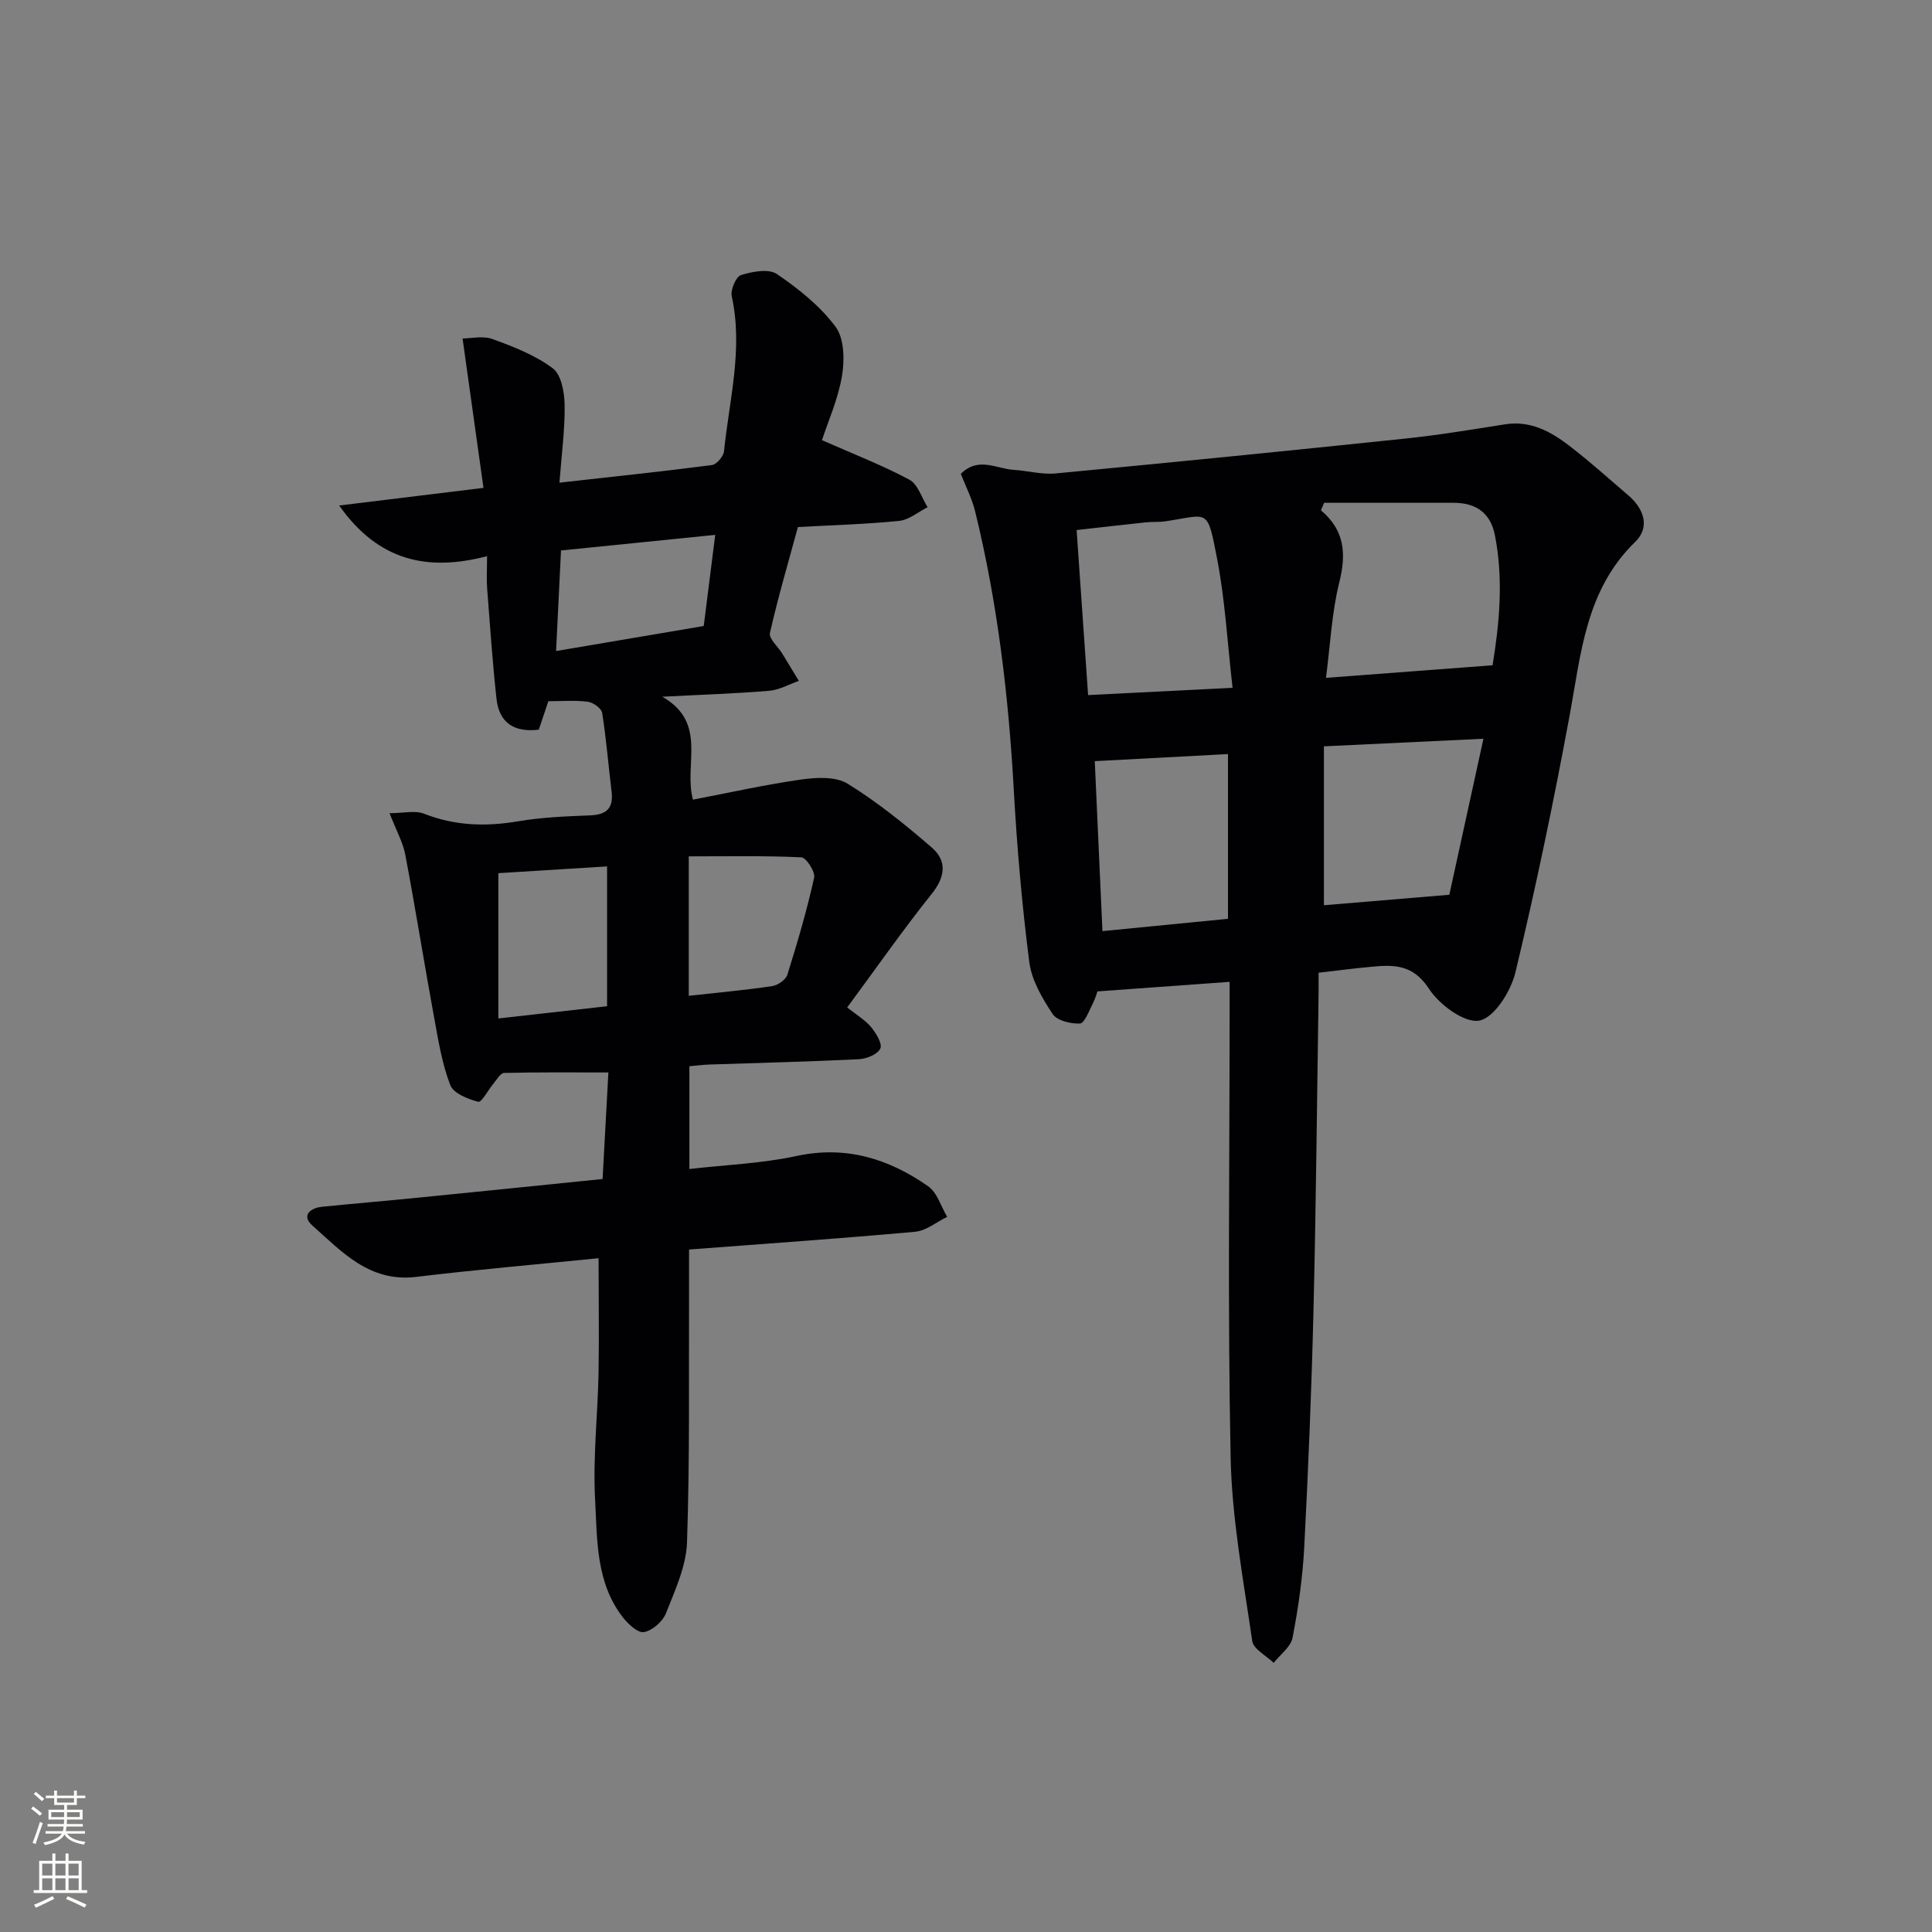 <svg enable-background="new 0 0 400 400" viewBox="0 0 400 400" xmlns="http://www.w3.org/2000/svg"><rect x="0" y="0" width="400" height="400" fill="#808080" stroke="none"/><path d="m123.93 260.5c-12.43 1.25-25.14 2.35-37.8 3.87-9.64 1.15-15.36-5.22-21.49-10.67-2.22-1.97-.51-3.59 2.03-3.85 6.78-.68 13.57-1.25 20.34-1.93 12.52-1.24 25.04-2.53 37.75-3.82.42-7.68.8-14.77 1.2-22.06-7.48 0-14.54-.07-21.6.1-.74.02-1.49 1.36-2.15 2.15-1.12 1.33-2.5 4-3.19 3.82-2.15-.55-5.14-1.74-5.8-3.46-1.7-4.42-2.47-9.23-3.33-13.93-2.06-11.24-3.86-22.53-5.98-33.77-.48-2.53-1.82-4.89-3.26-8.59 2.91 0 5.29-.62 7.15.11 6.42 2.53 12.82 2.7 19.54 1.56 4.9-.83 9.92-1.02 14.9-1.22 3.4-.14 4.8-1.54 4.38-4.94-.67-5.43-1.09-10.89-1.95-16.28-.15-.94-1.86-2.16-2.98-2.3-2.58-.34-5.24-.11-8.16-.11-.58 1.74-1.26 3.74-1.98 5.89-5.01.61-8.21-1.34-8.76-6.41-.82-7.58-1.35-15.18-1.93-22.78-.15-1.95-.02-3.92-.02-6.73-12.23 3.18-22.42 1.11-30.62-10.49 10.3-1.26 19.8-2.42 29.88-3.65-1.44-10.26-2.8-20.04-4.33-30.93 1.68 0 4.19-.61 6.2.12 4.34 1.57 8.81 3.32 12.46 6.04 1.77 1.31 2.43 4.95 2.47 7.56.08 5.1-.63 10.21-1.07 16.13 10.98-1.23 21.3-2.31 31.58-3.65.97-.13 2.38-1.8 2.49-2.86 1.09-10.65 3.99-21.21 1.6-32.08-.29-1.33.88-4.07 1.92-4.39 2.34-.73 5.73-1.37 7.43-.21 4.49 3.05 8.95 6.62 12.15 10.92 1.8 2.43 1.88 6.86 1.33 10.16-.82 4.84-2.9 9.47-4.15 13.31 6.36 2.81 12.41 5.15 18.09 8.18 1.77.94 2.55 3.75 3.78 5.7-1.95.98-3.84 2.62-5.87 2.83-6.77.69-13.59.87-20.98 1.28-1.98 7.3-4.13 14.56-5.79 21.93-.26 1.17 1.66 2.83 2.55 4.27 1.15 1.87 2.29 3.76 3.43 5.65-2.04.71-4.05 1.88-6.13 2.05-6.95.58-13.94.8-22.14 1.23 9.5 5.42 4.37 14.05 6.35 21.31 7.48-1.43 14.9-3.1 22.42-4.17 3.15-.45 7.14-.65 9.61.87 6.17 3.81 11.9 8.44 17.41 13.21 3.22 2.79 2.81 6.08-.04 9.64-5.91 7.38-11.32 15.15-17.47 23.47 1.91 1.53 3.69 2.57 4.94 4.06 1.04 1.25 2.38 3.45 1.92 4.45-.56 1.2-2.86 2.13-4.46 2.21-10.3.51-20.62.75-30.93 1.1-1.29.04-2.57.22-4.14.35v21.28c7.51-.86 14.98-1.14 22.16-2.69 10.26-2.21 19.11.56 27.27 6.26 1.88 1.31 2.66 4.19 3.94 6.34-2.2 1.06-4.33 2.87-6.61 3.08-15.38 1.4-30.79 2.46-46.83 3.68 0 2.79.01 5.53 0 8.27-.07 17.46.17 34.92-.42 52.36-.17 4.95-2.49 9.93-4.36 14.68-.68 1.71-2.81 3.58-4.55 3.9-1.27.23-3.33-1.7-4.43-3.13-5.54-7.19-5.25-16-5.69-24.32-.47-8.77.55-17.6.72-26.41.12-7.73 0-15.49 0-23.55zm1.76-52.17c0-10.13 0-19.54 0-28.95-7.86.49-15.39.96-22.51 1.4v30.08c7.98-.9 15.17-1.71 22.51-2.53zm16.91-2.16c6.09-.67 11.69-1.18 17.24-2 1.18-.17 2.84-1.31 3.17-2.35 2.08-6.63 4.04-13.32 5.55-20.1.27-1.22-1.65-4.18-2.66-4.22-7.72-.36-15.46-.2-23.3-.2zm5.48-95.43c-11.27 1.14-21.67 2.19-31.93 3.23-.36 7.45-.68 13.93-1.02 20.82 10.89-1.84 20.77-3.52 30.57-5.18.8-6.33 1.52-12.07 2.38-18.87z" fill="#010103"/><path d="m273 201.39c0 1.56.02 2.86 0 4.16-.33 21.81-.52 43.62-1.05 65.42-.39 16.46-1.07 32.91-1.92 49.35-.33 6.28-1.23 12.57-2.42 18.76-.37 1.91-2.56 3.48-3.91 5.2-1.54-1.5-4.19-2.84-4.44-4.53-1.82-12.62-4.21-25.28-4.47-37.97-.63-30.78-.21-61.57-.21-92.36 0-1.97 0-3.94 0-6.14-9.13.66-17.78 1.28-27.37 1.98 0-.01-.38 1.38-1.02 2.64-.75 1.47-1.67 3.97-2.61 4.01-1.91.09-4.75-.6-5.66-1.99-2.15-3.26-4.34-6.99-4.82-10.75-1.51-11.83-2.55-23.75-3.21-35.67-1.08-19.45-3.36-38.7-8-57.63-.65-2.67-1.96-5.18-2.96-7.76 3.61-3.64 7.38-1.05 10.96-.83 2.9.18 5.82 1.01 8.66.74 24.15-2.29 48.28-4.69 72.41-7.22 6.91-.72 13.78-1.87 20.65-2.95 5.25-.83 9.45 1.49 13.31 4.45 4.22 3.24 8.19 6.81 12.23 10.28 3.24 2.78 4.51 6.59 1.41 9.6-10.3 10-11.22 23.17-13.61 36.08-3.29 17.78-6.98 35.49-11.2 53.07-.94 3.9-4.36 9.36-7.45 9.97-3.04.6-8.31-3.28-10.45-6.59-3.35-5.17-7.46-4.99-12.23-4.52-3.28.31-6.58.73-10.62 1.2zm1.14-97.29c-.22.52-.44 1.04-.65 1.56 4.92 4.14 5.27 8.98 3.81 14.85-1.58 6.32-1.87 12.95-2.77 19.83 11.94-.9 22.88-1.72 34.49-2.6 1.34-8.23 2.34-17.54.48-26.95-.91-4.6-3.92-6.69-8.52-6.69-8.95 0-17.89 0-26.84 0zm-18.95 38.3c-1.08-9.41-1.55-18.19-3.21-26.75-2.06-10.62-1.68-9.07-10.68-7.72-1.31.2-2.66.07-3.98.21-4.7.49-9.4 1.04-14.42 1.6.81 11.62 1.58 22.64 2.38 34.17 9.83-.5 19.21-.97 29.91-1.51zm18.91 45.02c8.26-.69 16.58-1.39 25.97-2.17 2.16-9.88 4.54-20.78 7.06-32.3-11.37.54-21.91 1.04-33.03 1.57zm-45.85 5.36c8.97-.88 17.49-1.71 25.99-2.55 0-11.77 0-22.85 0-34.11-9.43.5-18.51.98-27.58 1.47.51 11.42 1.03 22.84 1.59 35.19z" fill="#010103"/><g fill="#fbfcfa"><path d="m6.44 374.46.42-.45c.65.47 1.27.95 1.85 1.44l-.45.49c-.65-.56-1.25-1.06-1.82-1.48m.93 7.33-.63-.26c.55-1.36 1.05-2.8 1.53-4.33.19.1.38.19.59.27-.47 1.29-.96 2.73-1.49 4.32m-.38-10.38.44-.42c.43.34 1.01.82 1.74 1.44l-.49.49c-.53-.51-1.09-1.01-1.69-1.51m2.5.35h1.72v-1.04h.59v1.04h3.52v-1.04h.59v1.04h1.75v.53h-1.75v1.42h-2.03v.97h3.22v2.03h-3.24c0 .35-.01.66-.03.93h3.32v.53h-3.37c-.03.27-.08.58-.15.94h3.96v.53h-3.71c.67.92 1.93 1.48 3.79 1.68-.13.24-.23.44-.29.59-2.13-.38-3.48-1.08-4.04-2.12-.43.97-1.77 1.72-4.03 2.23-.09-.19-.2-.37-.33-.55 2.1-.42 3.37-1.03 3.81-1.83h-3.36v-.53h3.58c.08-.29.13-.61.16-.94h-3.33v-.53h3.39c.02-.27.04-.58.04-.93h-3.23v-2.03h3.25v-.97h-2.07v-1.42h-1.73zm1.12 3.44v1h2.65c.01-.3.02-.44.01-.4v-.25-.35zm1.19-2h3.52v-.91h-3.52zm4.71 2h-2.63v.59c0 .15-.01.28-.01.4h2.64z"/><path d="m13.56 383.74h.63v1.52h2.72v6.07h1.13v.6h-11.06v-.6h1.13v-6.07h2.73v-1.52h.63v1.52h2.1v-1.52zm-2.69 8.83.38.56c-1.24.63-2.53 1.25-3.85 1.85-.1-.21-.21-.42-.34-.63 1.37-.55 2.63-1.15 3.81-1.78m-2.13-4.27h2.1v-2.45h-2.1zm0 3.04h2.1v-2.46h-2.1zm2.72-3.04h2.1v-2.45h-2.1zm0 3.04h2.1v-2.46h-2.1zm6.07 3.6c-1.41-.71-2.7-1.3-3.86-1.78l.35-.56c1.45.62 2.75 1.19 3.88 1.72zm-1.25-9.09h-2.1v2.45h2.1zm-2.09 5.49h2.1v-2.46h-2.1z"/></g></svg>